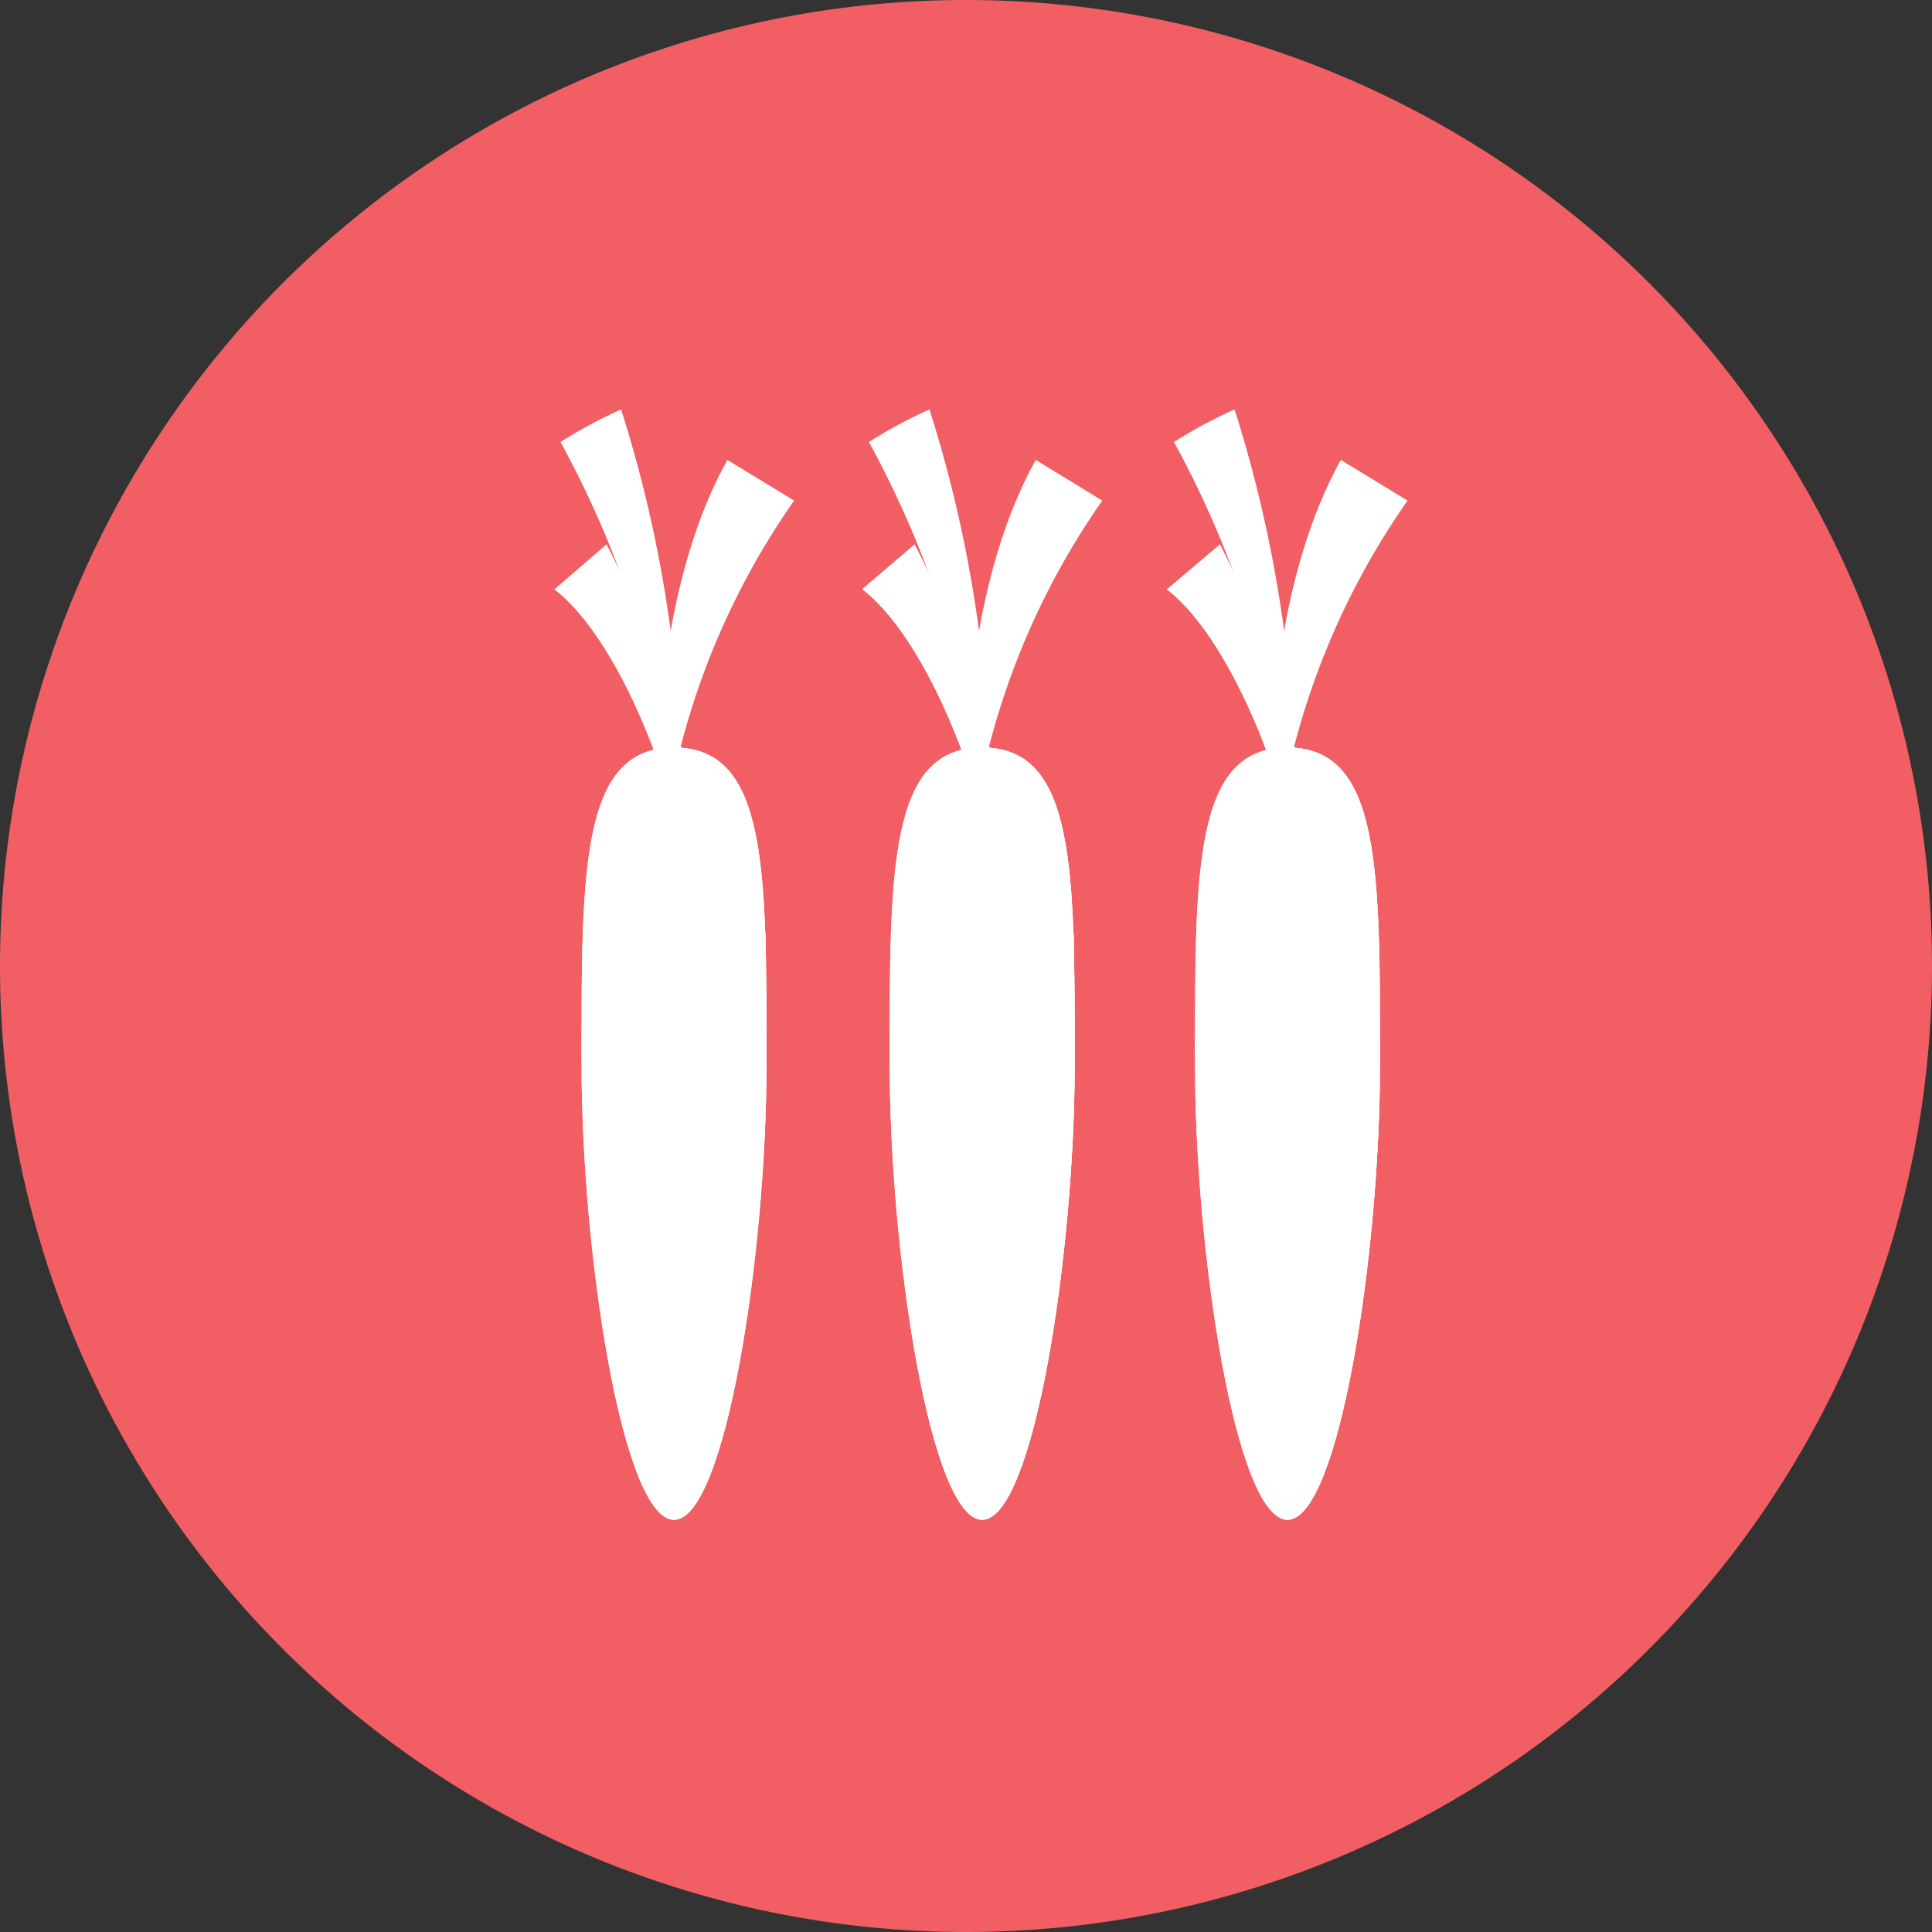 <svg xmlns="http://www.w3.org/2000/svg" width="88.34" height="88.34" viewBox="0 0 88.34 88.34">
  <rect x="0" y="0" width="88.34" height="88.34" fill="#333333" stroke="none"/>
  <g id="Layer_2" data-name="Layer 2" transform="translate(0.01)">
    <g id="Layer_1" data-name="Layer 1">
      <path id="Path_1" data-name="Path 1" d="M44.17,86.33A42.17,42.17,0,1,1,86.33,44.167,42.172,42.172,0,0,1,44.17,86.33Z" fill="#f15f64"/>
      <path id="Path_2" data-name="Path 2" d="M44.17,4A40.17,40.17,0,1,1,4,44.17,40.17,40.17,0,0,1,44.17,4m0-4A44.17,44.17,0,1,0,88.33,44.167,44.172,44.172,0,0,0,44.17,0Z" fill="#f15f64"/>
      <path id="Path_3" data-name="Path 3" d="M42.49,18.72a22.41,22.41,0,0,0-2.77,1.49,45.42,45.42,0,0,1,5.5,19.18,59.49,59.49,0,0,0-2.73-20.67Z" fill="#fff"/>
      <path id="Path_4" data-name="Path 4" d="M50.39,22.89A34.74,34.74,0,0,0,44.28,39.4c-.46-5.78.23-13.27,3.07-18.37Z" fill="#fff"/>
      <path id="Path_5" data-name="Path 5" d="M41.81,24.89a28.12,28.12,0,0,1,3.26,13.05c-.86-3.7-3.07-9-5.66-11Z" fill="#fff"/>
      <path id="Path_6" data-name="Path 6" d="M44.9,34.18c4.27,0,4.23,5.58,4.23,14.4S47.24,69.49,44.9,69.49,40.67,57.4,40.67,48.58,40.63,34.18,44.9,34.18Z" fill="#fff"/>
      <path id="Path_7" data-name="Path 7" d="M44.9,34.18c4.27,0,4.23,5.58,4.23,14.4S47.24,69.49,44.9,69.49,40.67,57.4,40.67,48.58,40.63,34.18,44.9,34.18Z" fill="#fff"/>
      <path id="Path_8" data-name="Path 8" d="M45.31,44.16c0,7.35-1.57,17.4-3.51,17.55.77,4.44,1.87,7.78,3.1,7.78,2.34,0,4.23-12.09,4.23-20.91s0-14.4-4.23-14.4h-.34C45.32,36.27,45.31,39.72,45.31,44.16Z" fill="#fff"/>
      <ellipse id="Ellipse_1" data-name="Ellipse 1" cx="1.03" cy="0.34" rx="1.03" ry="0.34" transform="translate(42.04 59.32)" fill="#fff"/>
      <ellipse id="Ellipse_2" data-name="Ellipse 2" cx="2.06" cy="0.34" rx="2.06" ry="0.34" transform="translate(43.07 44.86)" fill="#fff"/>
      <ellipse id="Ellipse_3" data-name="Ellipse 3" cx="1.71" cy="0.34" rx="1.71" ry="0.34" transform="translate(43.81 54.01)" fill="#fff"/>
      <path id="Path_9" data-name="Path 9" d="M49.09,43.36v-.68c-.92,0-1.66.16-1.66.34S48.16,43.35,49.09,43.36Z" fill="#fff"/>
      <path id="Path_10" data-name="Path 10" d="M43.42,47.82c0-.25-1-.45-2.23-.45h-.51v.87h.51C42.42,48.27,43.42,48.07,43.42,47.82Z" fill="#fff"/>
      <path id="Path_11" data-name="Path 11" d="M44.67,64.24c0,.2.82.37,1.83.37a7.692,7.692,0,0,0,.91-.06,3.455,3.455,0,0,1,.14-.6,7.329,7.329,0,0,0-1.06-.07C45.49,63.88,44.67,64,44.67,64.24Z" fill="#fff"/>
      <path id="Path_12" data-name="Path 12" d="M56.44,18.72a22.409,22.409,0,0,0-2.77,1.49,45.42,45.42,0,0,1,5.5,19.18A59.49,59.49,0,0,0,56.44,18.72Z" fill="#fff"/>
      <path id="Path_13" data-name="Path 13" d="M64.35,22.89A34.74,34.74,0,0,0,58.23,39.4c-.46-5.78.23-13.27,3.07-18.37Z" fill="#fff"/>
      <path id="Path_14" data-name="Path 14" d="M55.77,24.89A28.12,28.12,0,0,1,59,37.95c-.86-3.7-3.07-9-5.66-11Z" fill="#fff"/>
      <path id="Path_15" data-name="Path 15" d="M58.86,34.18c4.27,0,4.23,5.58,4.23,14.4S61.2,69.49,58.86,69.49,54.63,57.4,54.63,48.58,54.58,34.18,58.86,34.18Z" fill="#fff"/>
      <path id="Path_16" data-name="Path 16" d="M58.86,34.18c4.27,0,4.23,5.58,4.23,14.4S61.2,69.49,58.86,69.49,54.63,57.4,54.63,48.58,54.58,34.18,58.86,34.18Z" fill="#fff"/>
      <path id="Path_17" data-name="Path 17" d="M59.27,44.16c0,7.35-1.57,17.4-3.51,17.55.77,4.44,1.87,7.78,3.1,7.78,2.34,0,4.23-12.09,4.23-20.91s0-14.4-4.23-14.4h-.34C59.27,36.27,59.27,39.72,59.27,44.16Z" fill="#fff"/>
      <ellipse id="Ellipse_4" data-name="Ellipse 4" cx="1.03" cy="0.34" rx="1.03" ry="0.34" transform="translate(56 59.32)" fill="#fff"/>
      <ellipse id="Ellipse_5" data-name="Ellipse 5" cx="2.06" cy="0.34" rx="2.06" ry="0.34" transform="translate(57.03 44.86)" fill="#fff"/>
      <ellipse id="Ellipse_6" data-name="Ellipse 6" cx="1.71" cy="0.34" rx="1.71" ry="0.34" transform="translate(57.76 54.01)" fill="#fff"/>
      <path id="Path_18" data-name="Path 18" d="M63,43.36v-.68c-.92,0-1.66.16-1.66.34S62.12,43.35,63,43.36Z" fill="#fff"/>
      <path id="Path_19" data-name="Path 19" d="M57.37,47.82c0-.25-1-.45-2.23-.45h-.51v.87h.51C56.37,48.27,57.37,48.07,57.37,47.82Z" fill="#fff"/>
      <path id="Path_20" data-name="Path 20" d="M58.63,64.24c0,.2.82.37,1.83.37a7.692,7.692,0,0,0,.91-.06,3.455,3.455,0,0,1,.14-.6,7.329,7.329,0,0,0-1.06-.07C59.45,63.88,58.63,64,58.63,64.24Z" fill="#fff"/>
      <path id="Path_21" data-name="Path 21" d="M28.39,18.72a22.409,22.409,0,0,0-2.77,1.49,45.42,45.42,0,0,1,5.5,19.18,59.49,59.49,0,0,0-2.73-20.67Z" fill="#fff"/>
      <path id="Path_22" data-name="Path 22" d="M36.3,22.89A34.74,34.74,0,0,0,30.18,39.4c-.46-5.78.23-13.27,3.07-18.37Z" fill="#fff"/>
      <path id="Path_23" data-name="Path 23" d="M27.72,24.89A28.12,28.12,0,0,1,31,37.95c-.86-3.7-3.07-9-5.66-11Z" fill="#fff"/>
      <path id="Path_24" data-name="Path 24" d="M30.81,34.18c4.27,0,4.23,5.58,4.23,14.4s-1.89,20.91-4.23,20.91S26.58,57.4,26.58,48.58,26.54,34.18,30.81,34.18Z" fill="#fff"/>
      <path id="Path_25" data-name="Path 25" d="M30.81,34.18c4.27,0,4.23,5.58,4.23,14.4s-1.89,20.91-4.23,20.91S26.58,57.4,26.58,48.58,26.54,34.18,30.81,34.18Z" fill="#fff"/>
      <path id="Path_26" data-name="Path 26" d="M31.22,44.16c0,7.35-1.57,17.4-3.51,17.55.77,4.44,1.87,7.78,3.1,7.78C33.15,69.49,35,57.4,35,48.58s0-14.4-4.23-14.4h-.34C31.23,36.27,31.22,39.72,31.22,44.16Z" fill="#fff"/>
      <ellipse id="Ellipse_7" data-name="Ellipse 7" cx="1.03" cy="0.34" rx="1.03" ry="0.34" transform="translate(27.95 59.32)" fill="#fff"/>
      <ellipse id="Ellipse_8" data-name="Ellipse 8" cx="2.06" cy="0.34" rx="2.06" ry="0.34" transform="translate(28.98 44.86)" fill="#fff"/>
      <ellipse id="Ellipse_9" data-name="Ellipse 9" cx="1.71" cy="0.34" rx="1.71" ry="0.34" transform="translate(29.72 54.01)" fill="#fff"/>
      <path id="Path_27" data-name="Path 27" d="M35,43.36v-.68c-.92,0-1.66.16-1.66.34S34.07,43.35,35,43.36Z" fill="#fff"/>
      <path id="Path_28" data-name="Path 28" d="M29.33,47.82c0-.25-1-.45-2.23-.45h-.51v.87h.51C28.33,48.27,29.33,48.07,29.33,47.82Z" fill="#fff"/>
      <path id="Path_29" data-name="Path 29" d="M30.58,64.24c0,.2.82.37,1.83.37a7.692,7.692,0,0,0,.91-.06,3.455,3.455,0,0,1,.14-.6,7.329,7.329,0,0,0-1.06-.07C31.4,63.88,30.58,64,30.58,64.24Z" fill="#fff"/>
    </g>
  </g>
</svg>
